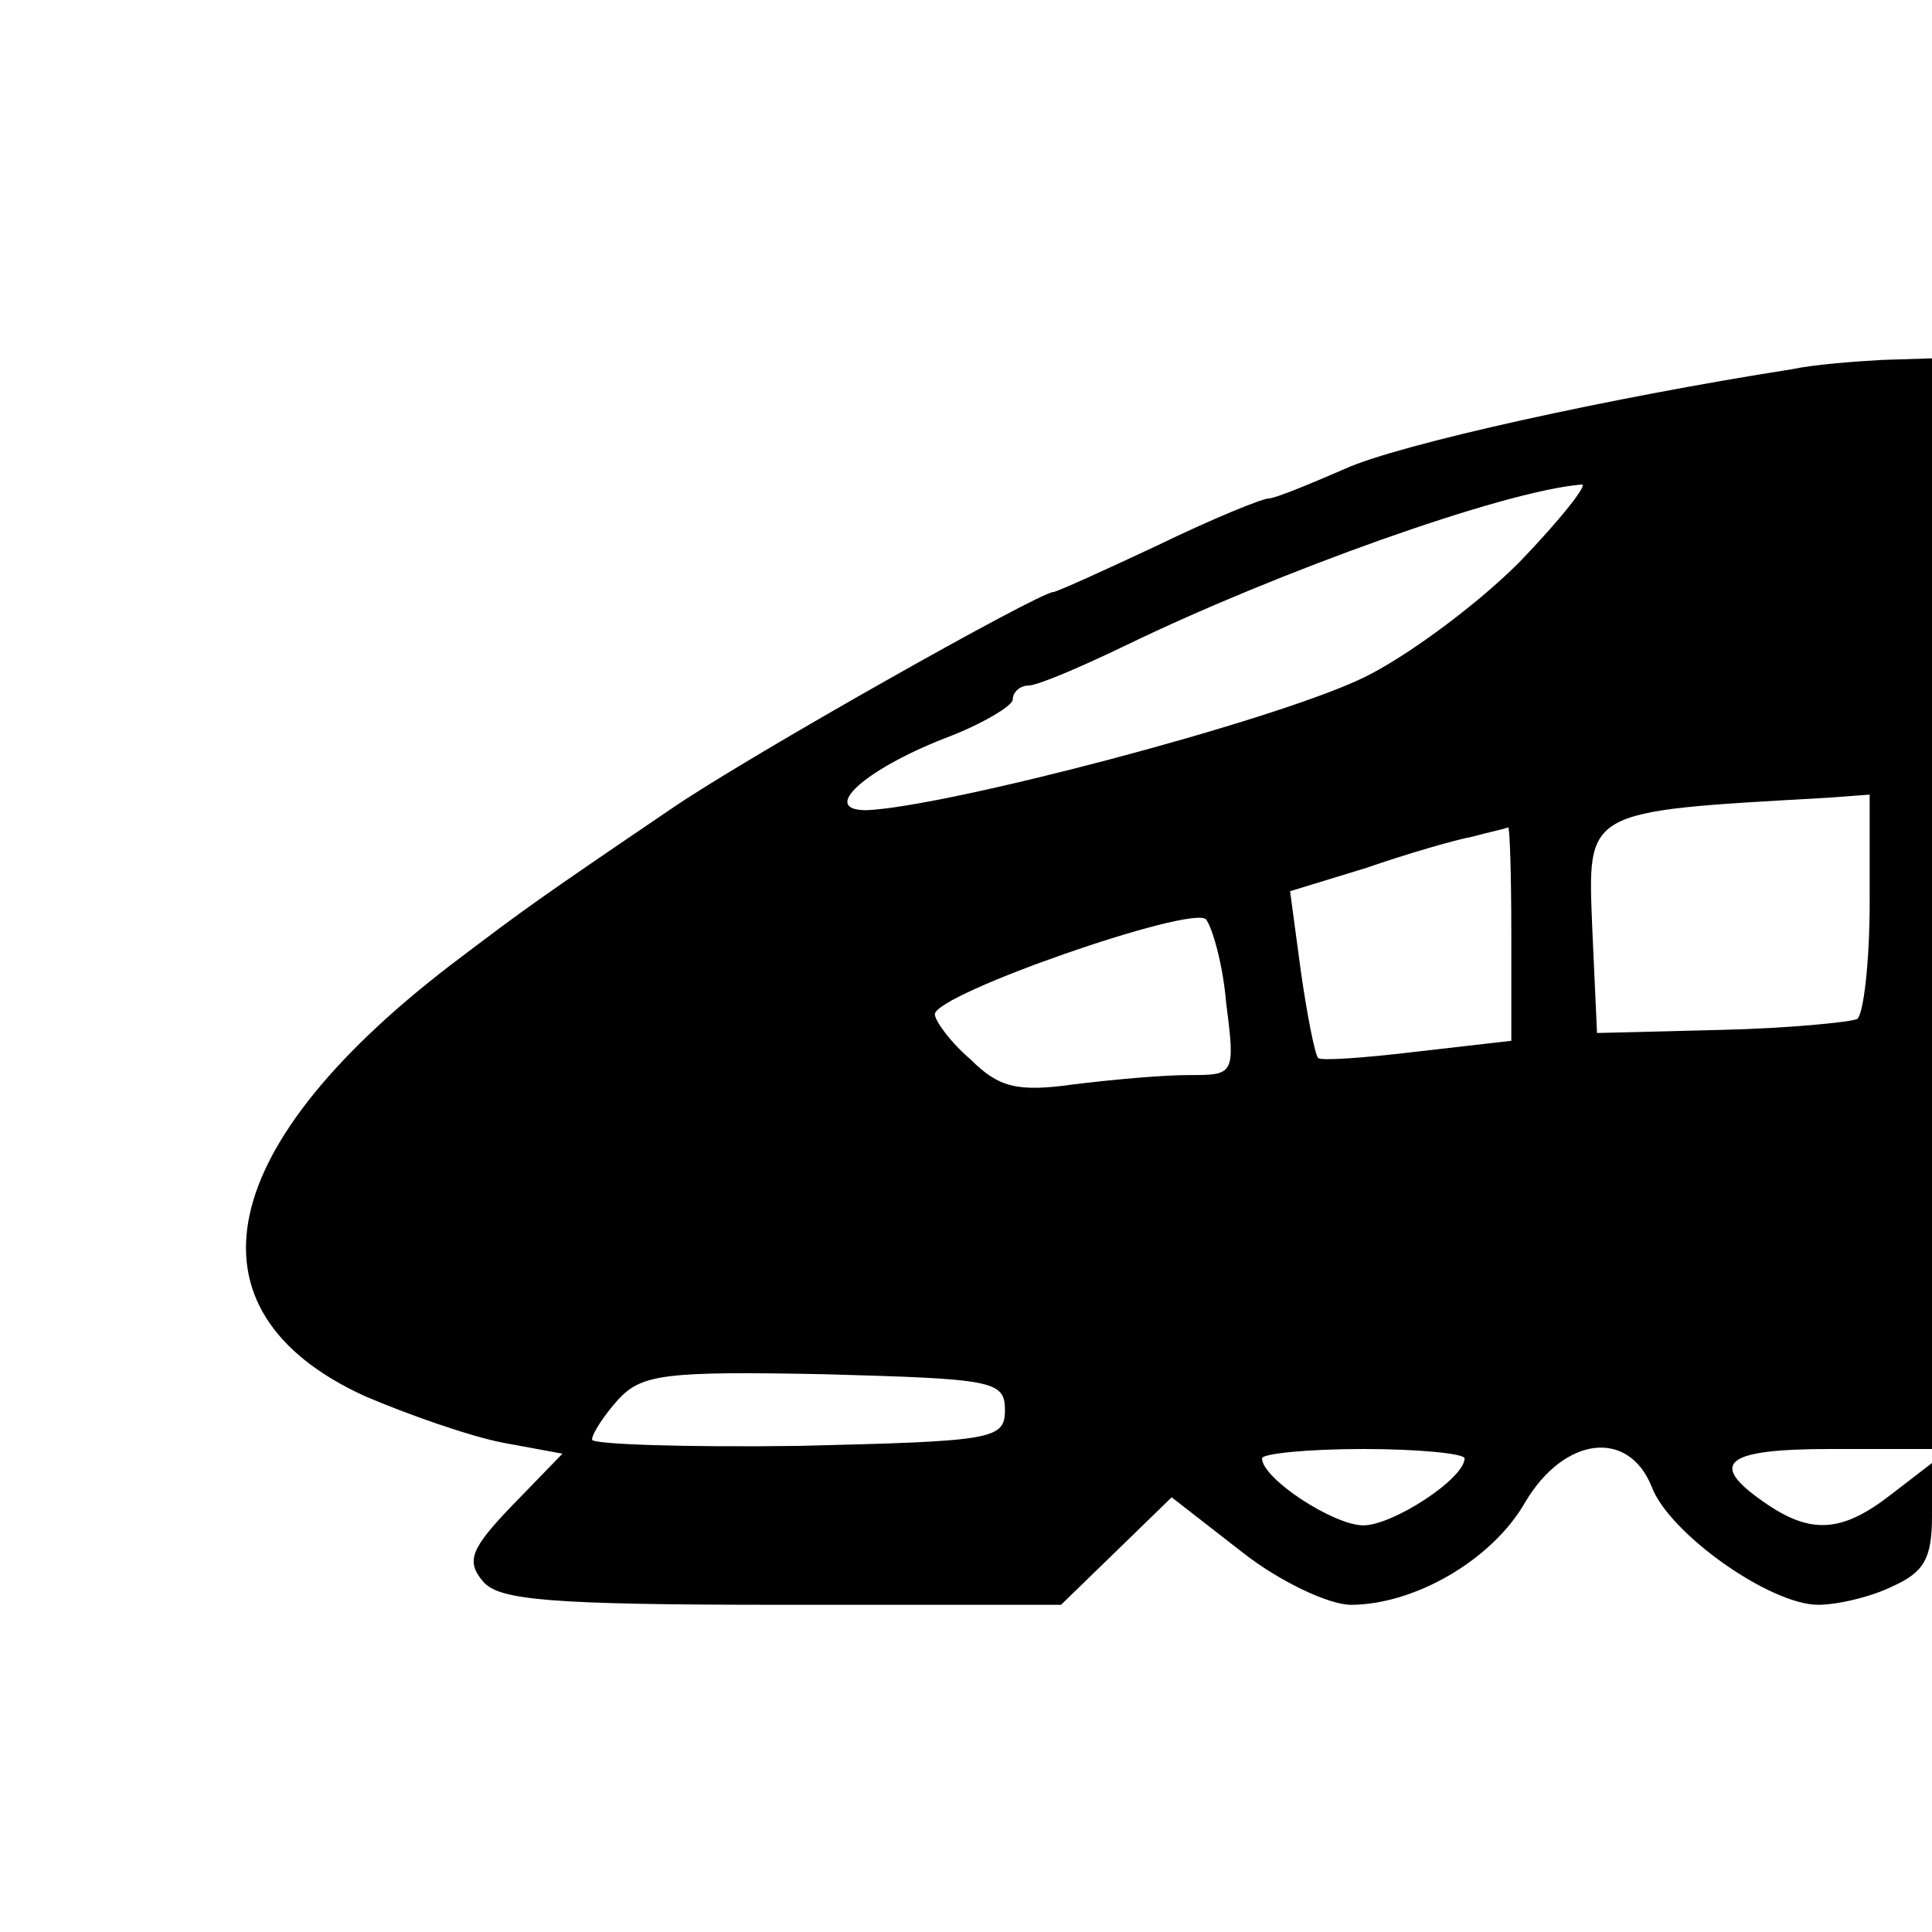 <svg xmlns="http://www.w3.org/2000/svg" width="165.333" height="165.333" preserveAspectRatio="xMidYMid meet" version="1.0" viewBox="0 0 124 124"><g fill="#000" stroke="none"><path d="M1150 1003 c-115 -18 -252 -48 -287 -64 -23 -10 -45 -19 -49 -19 -4 0 -36 -13 -71 -30 -34 -16 -65 -30 -67 -30 -9 0 -197 -106 -245 -139 -87 -59 -95 -65 -136 -96 -158 -119 -181 -226 -61 -281 28 -12 68 -26 89 -30 l38 -7 -32 -33 c-27 -28 -30 -36 -19 -49 10 -12 42 -15 192 -15 l179 0 35 34 36 35 45 -35 c24 -19 56 -34 70 -34 41 0 91 29 112 66 25 42 66 47 81 10 11 -30 76 -76 107 -76 12 0 34 5 48 12 20 9 25 18 25 45 l0 34 -26 -20 c-32 -25 -52 -26 -82 -5 -36 25 -25 34 43 34 l65 0 0 350 0 350 -32 -1 c-18 -1 -44 -3 -58 -6z m-175 -124 c-28 -28 -73 -61 -100 -74 -58 -28 -268 -83 -319 -85 -30 0 -1 26 50 46 24 9 44 21 44 25 0 5 5 9 10 9 6 0 34 12 63 26 97 47 242 99 292 103 5 1 -13 -22 -40 -50z m225 -218 c0 -39 -4 -72 -8 -75 -4 -2 -44 -6 -87 -7 l-80 -2 -3 66 c-3 78 -7 76 151 85 l27 2 0 -69z m-230 -20 l0 -69 -61 -7 c-33 -4 -62 -6 -63 -4 -2 2 -7 27 -11 55 l-7 52 49 15 c26 9 57 18 68 20 11 3 21 5 23 6 1 0 2 -30 2 -68z m-183 -45 c6 -46 5 -46 -24 -46 -17 0 -50 -3 -74 -6 -36 -5 -48 -2 -66 16 -13 11 -23 25 -23 29 0 13 164 70 174 61 4 -5 11 -29 13 -54z m-142 -261 c0 -19 -8 -20 -132 -23 -73 -1 -133 1 -133 4 0 4 8 16 17 26 15 16 30 18 132 16 108 -3 116 -4 116 -23z m295 -31 c0 -13 -46 -43 -65 -43 -19 0 -65 30 -65 43 0 3 29 6 65 6 36 0 65 -3 65 -6z" transform="translate(0,124) scale(0.1,-0.1)"/></g></svg>